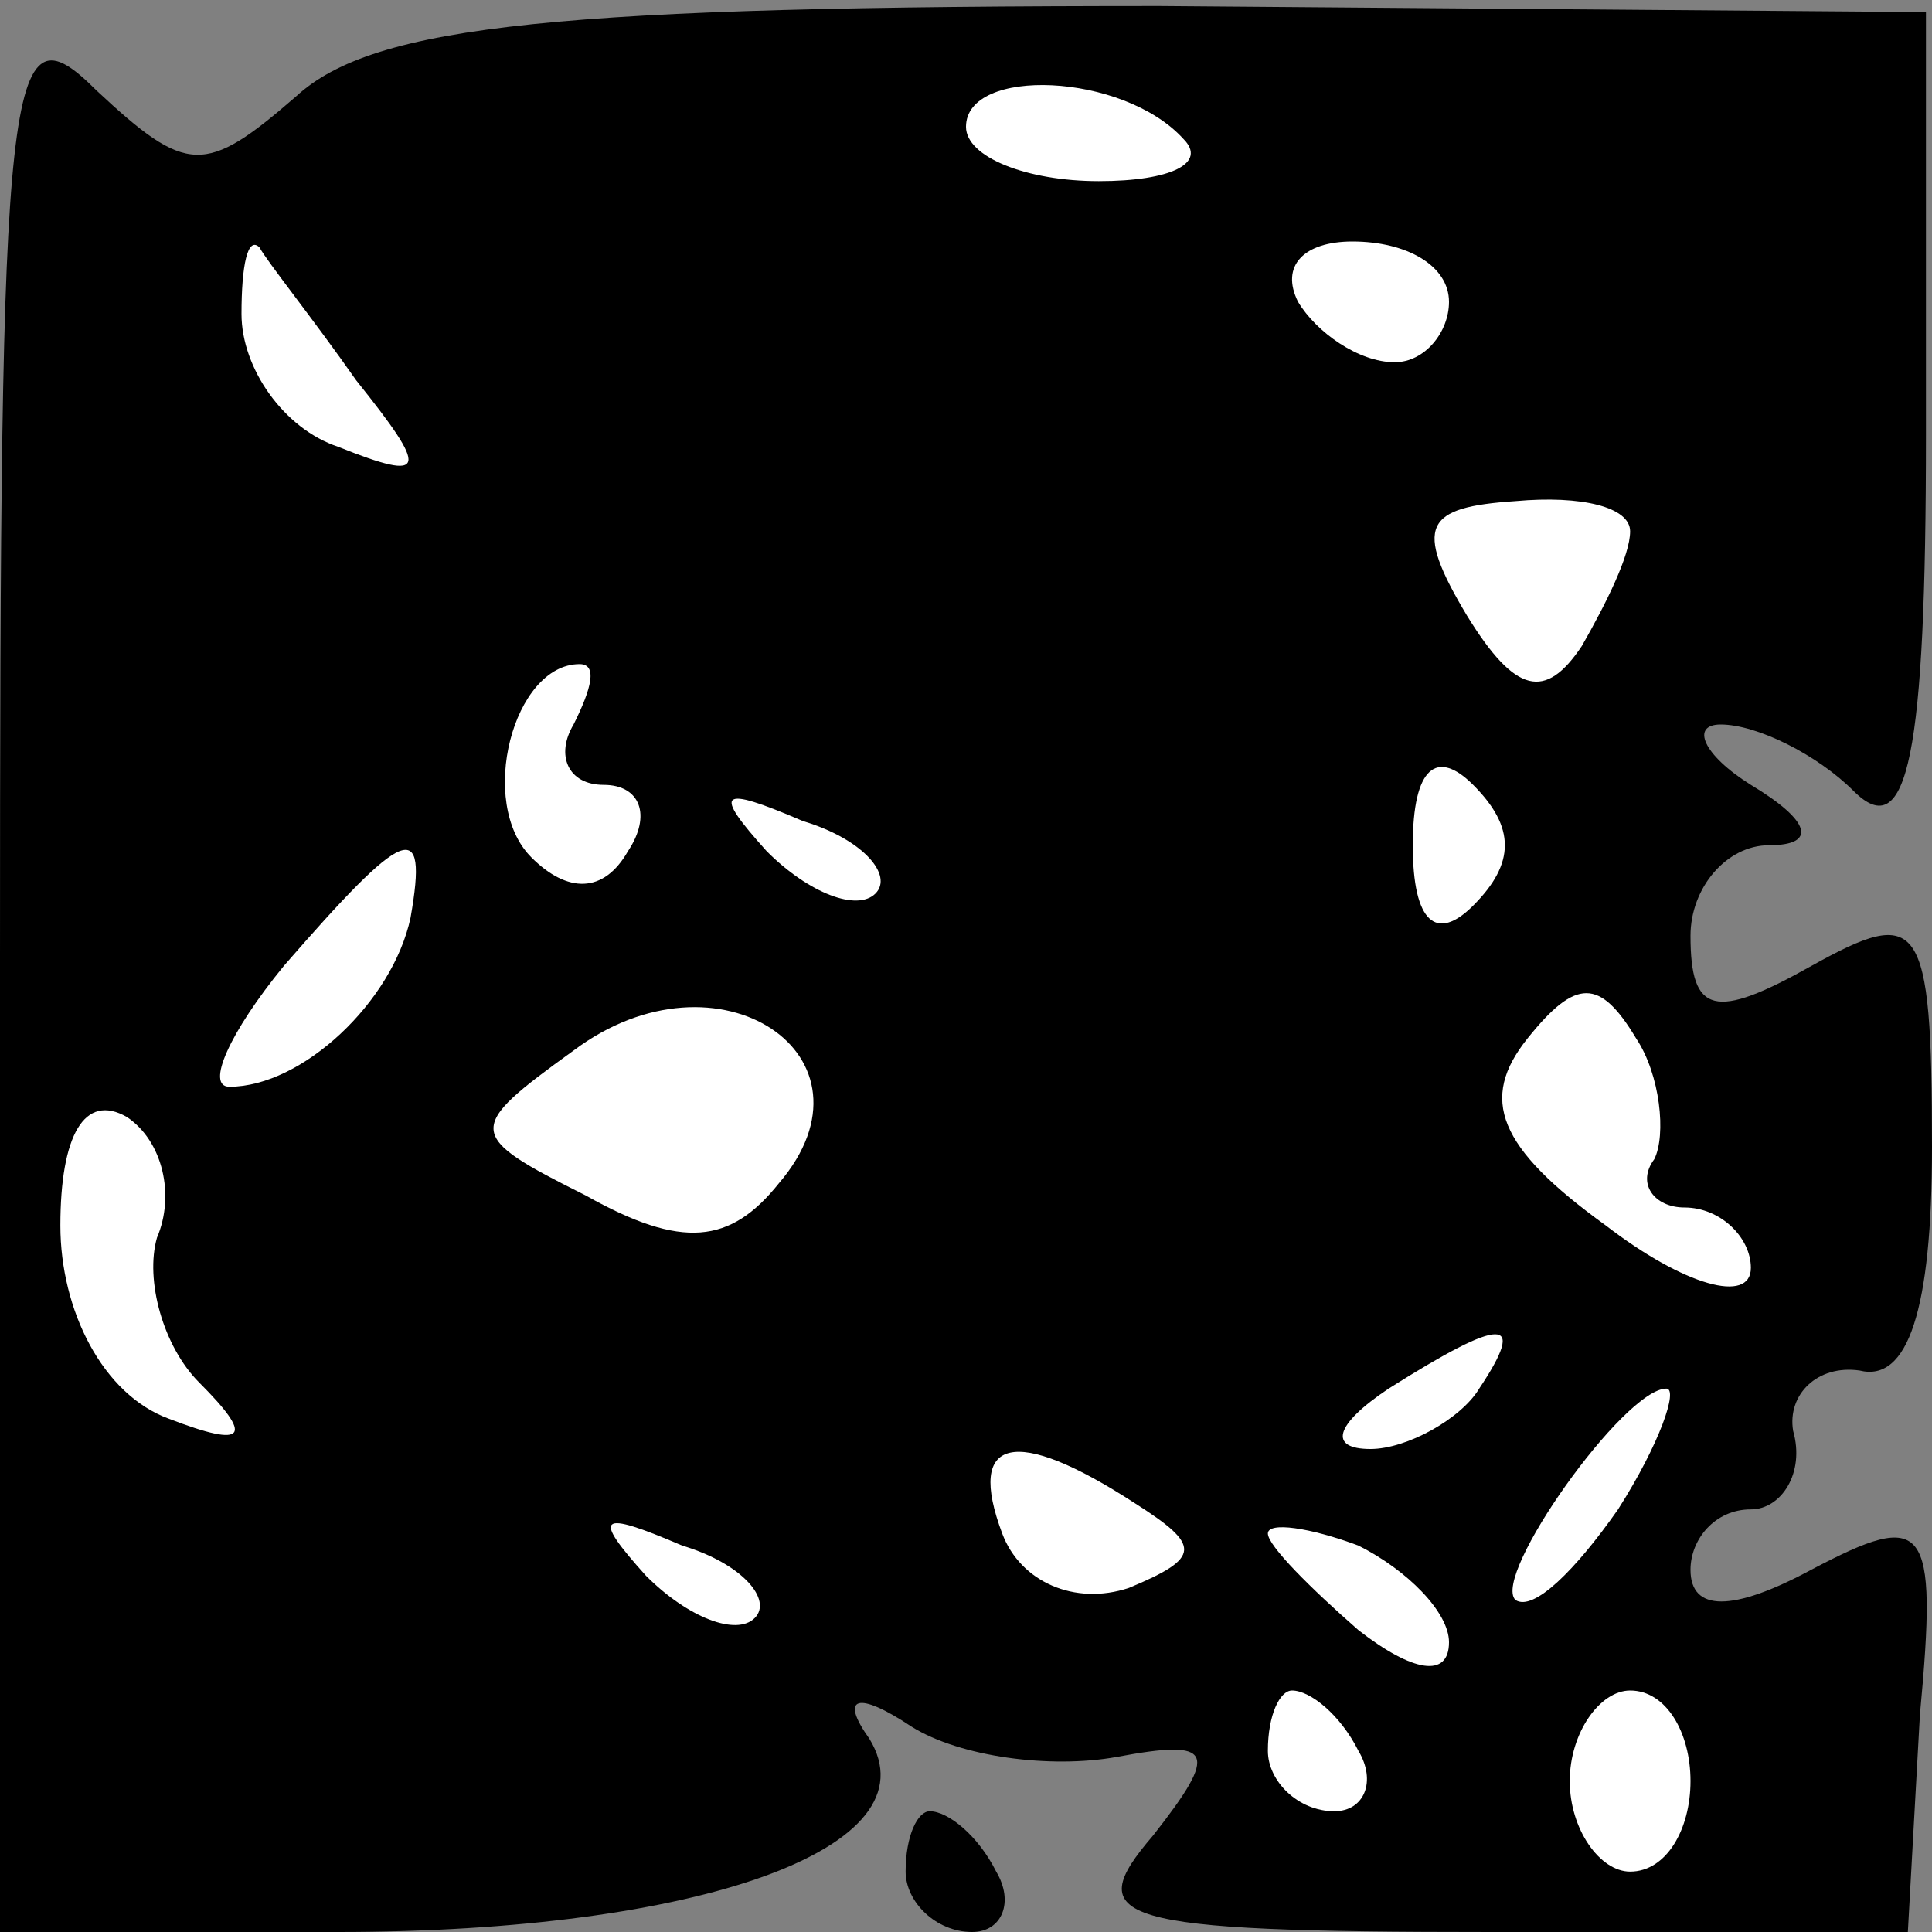 <?xml version="1.0" standalone="no"?>
<!DOCTYPE svg PUBLIC "-//W3C//DTD SVG 20010904//EN"
 "http://www.w3.org/TR/2001/REC-SVG-20010904/DTD/svg10.dtd">
<svg version="1.0" xmlns="http://www.w3.org/2000/svg"
 width="32pt" height="32pt" viewBox="0 0 32 32"
 preserveAspectRatio="xMidYMid meet">
<rect x="0" y="0" width="32" height="32" fill="#808080" stroke="none"/>
<g transform="translate(0,32) scale(0.1,-0.1)"
fill="#000000" stroke="none">
<path fill="#000000" stroke="none" d="M0 161 l0 -161 56 0 c60 0 99 14 88 32
-5 7 -2 8 7 2 8 -5 23 -7 34 -5 16 3 17 1 6 -13 -12 -14 -7 -16 56 -16 l69 0
2 36 c3 32 1 34 -18 24 -13 -7 -20 -7 -20 0 0 5 4 10 10 10 5 0 9 6 7 13 -1 6
4 11 11 10 8 -2 12 10 12 37 0 38 -2 40 -20 30 -16 -9 -20 -8 -20 5 0 8 6 15
13 15 8 0 7 4 -3 10 -8 5 -10 10 -5 10 6 0 16 -5 22 -11 9 -9 12 6 12 59 l0
70 -127 1 c-99 0 -130 -3 -143 -15 -15 -13 -18 -13 -33 1 -15 15 -16 4 -16
-144z"/>
<path fill="#ffffff" stroke="none" d="M196 297 c4 -4 -2 -7 -14 -7 -12 0 -22
4 -22 9 0 10 26 9 36 -2z"/>
<path fill="#ffffff" stroke="none" d="M59 257 c12 -15 12 -17 -3 -11 -9 3
-16 13 -16 22 0 8 1 13 3 11 1 -2 9 -12 16 -22z"/>
<path fill="#ffffff" stroke="none" d="M240 270 c0 -5 -4 -10 -9 -10 -6 0 -13
5 -16 10 -3 6 1 10 9 10 9 0 16 -4 16 -10z"/>
<path fill="#ffffff" stroke="none" d="M270 232 c0 -4 -4 -12 -8 -19 -6 -9
-11 -8 -19 5 -9 15 -7 18 8 19 11 1 19 -1 19 -5z"/>
<path fill="#ffffff" stroke="none" d="M95 200 c-3 -5 -1 -10 5 -10 6 0 8 -5
4 -11 -4 -7 -10 -7 -16 -1 -9 9 -3 32 8 32 3 0 2 -4 -1 -10z"/>
<path fill="#ffffff" stroke="none" d="M244 170 c-6 -6 -10 -3 -10 10 0 13 4
16 10 10 7 -7 7 -13 0 -20z"/>
<path fill="#ffffff" stroke="none" d="M145 172 c-3 -3 -11 0 -18 7 -9 10 -8
11 6 5 10 -3 15 -9 12 -12z"/>
<path fill="#ffffff" stroke="none" d="M68 168 c-3 -14 -18 -28 -30 -28 -4 0
0 9 9 20 20 23 24 25 21 8z"/>
<path fill="#ffffff" stroke="none" d="M129 124 c-8 -10 -16 -11 -32 -2 -20
10 -20 11 -2 24 24 18 52 -1 34 -22z"/>
<path fill="#ffffff" stroke="none" d="M274 128 c-3 -4 0 -8 5 -8 6 0 11 -5
11 -10 0 -6 -11 -3 -24 7 -18 13 -21 21 -13 31 8 10 12 10 18 0 4 -6 5 -16 3
-20z"/>
<path fill="#ffffff" stroke="none" d="M26 115 c-2 -7 1 -18 7 -24 9 -9 8 -11
-5 -6 -11 4 -18 18 -18 32 0 15 4 22 11 18 6 -4 8 -13 5 -20z"/>
<path fill="#ffffff" stroke="none" d="M245 90 c-3 -5 -12 -10 -18 -10 -7 0
-6 4 3 10 19 12 23 12 15 0z"/>
<path fill="#ffffff" stroke="none" d="M268 70 c-7 -10 -14 -17 -17 -15 -4 4
18 35 25 35 2 0 -1 -9 -8 -20z"/>
<path fill="#ffffff" stroke="none" d="M188 71 c11 -7 11 -9 -1 -14 -9 -3 -18
1 -21 9 -6 16 2 18 22 5z"/>
<path fill="#ffffff" stroke="none" d="M125 52 c-3 -3 -11 0 -18 7 -9 10 -8
11 6 5 10 -3 15 -9 12 -12z"/>
<path fill="#ffffff" stroke="none" d="M240 48 c0 -6 -6 -5 -15 2 -8 7 -15 14
-15 16 0 2 7 1 15 -2 8 -4 15 -11 15 -16z"/>
<path fill="#ffffff" stroke="none" d="M225 30 c3 -5 1 -10 -4 -10 -6 0 -11 5
-11 10 0 6 2 10 4 10 3 0 8 -4 11 -10z"/>
<path fill="#ffffff" stroke="none" d="M280 25 c0 -8 -4 -15 -10 -15 -5 0 -10
7 -10 15 0 8 5 15 10 15 6 0 10 -7 10 -15z"/>
<path fill="#000000" stroke="none" d="M150 10 c0 -5 5 -10 11 -10 5 0 7 5 4
10 -3 6 -8 10 -11 10 -2 0 -4 -4 -4 -10z"/>
</g>
</svg>
